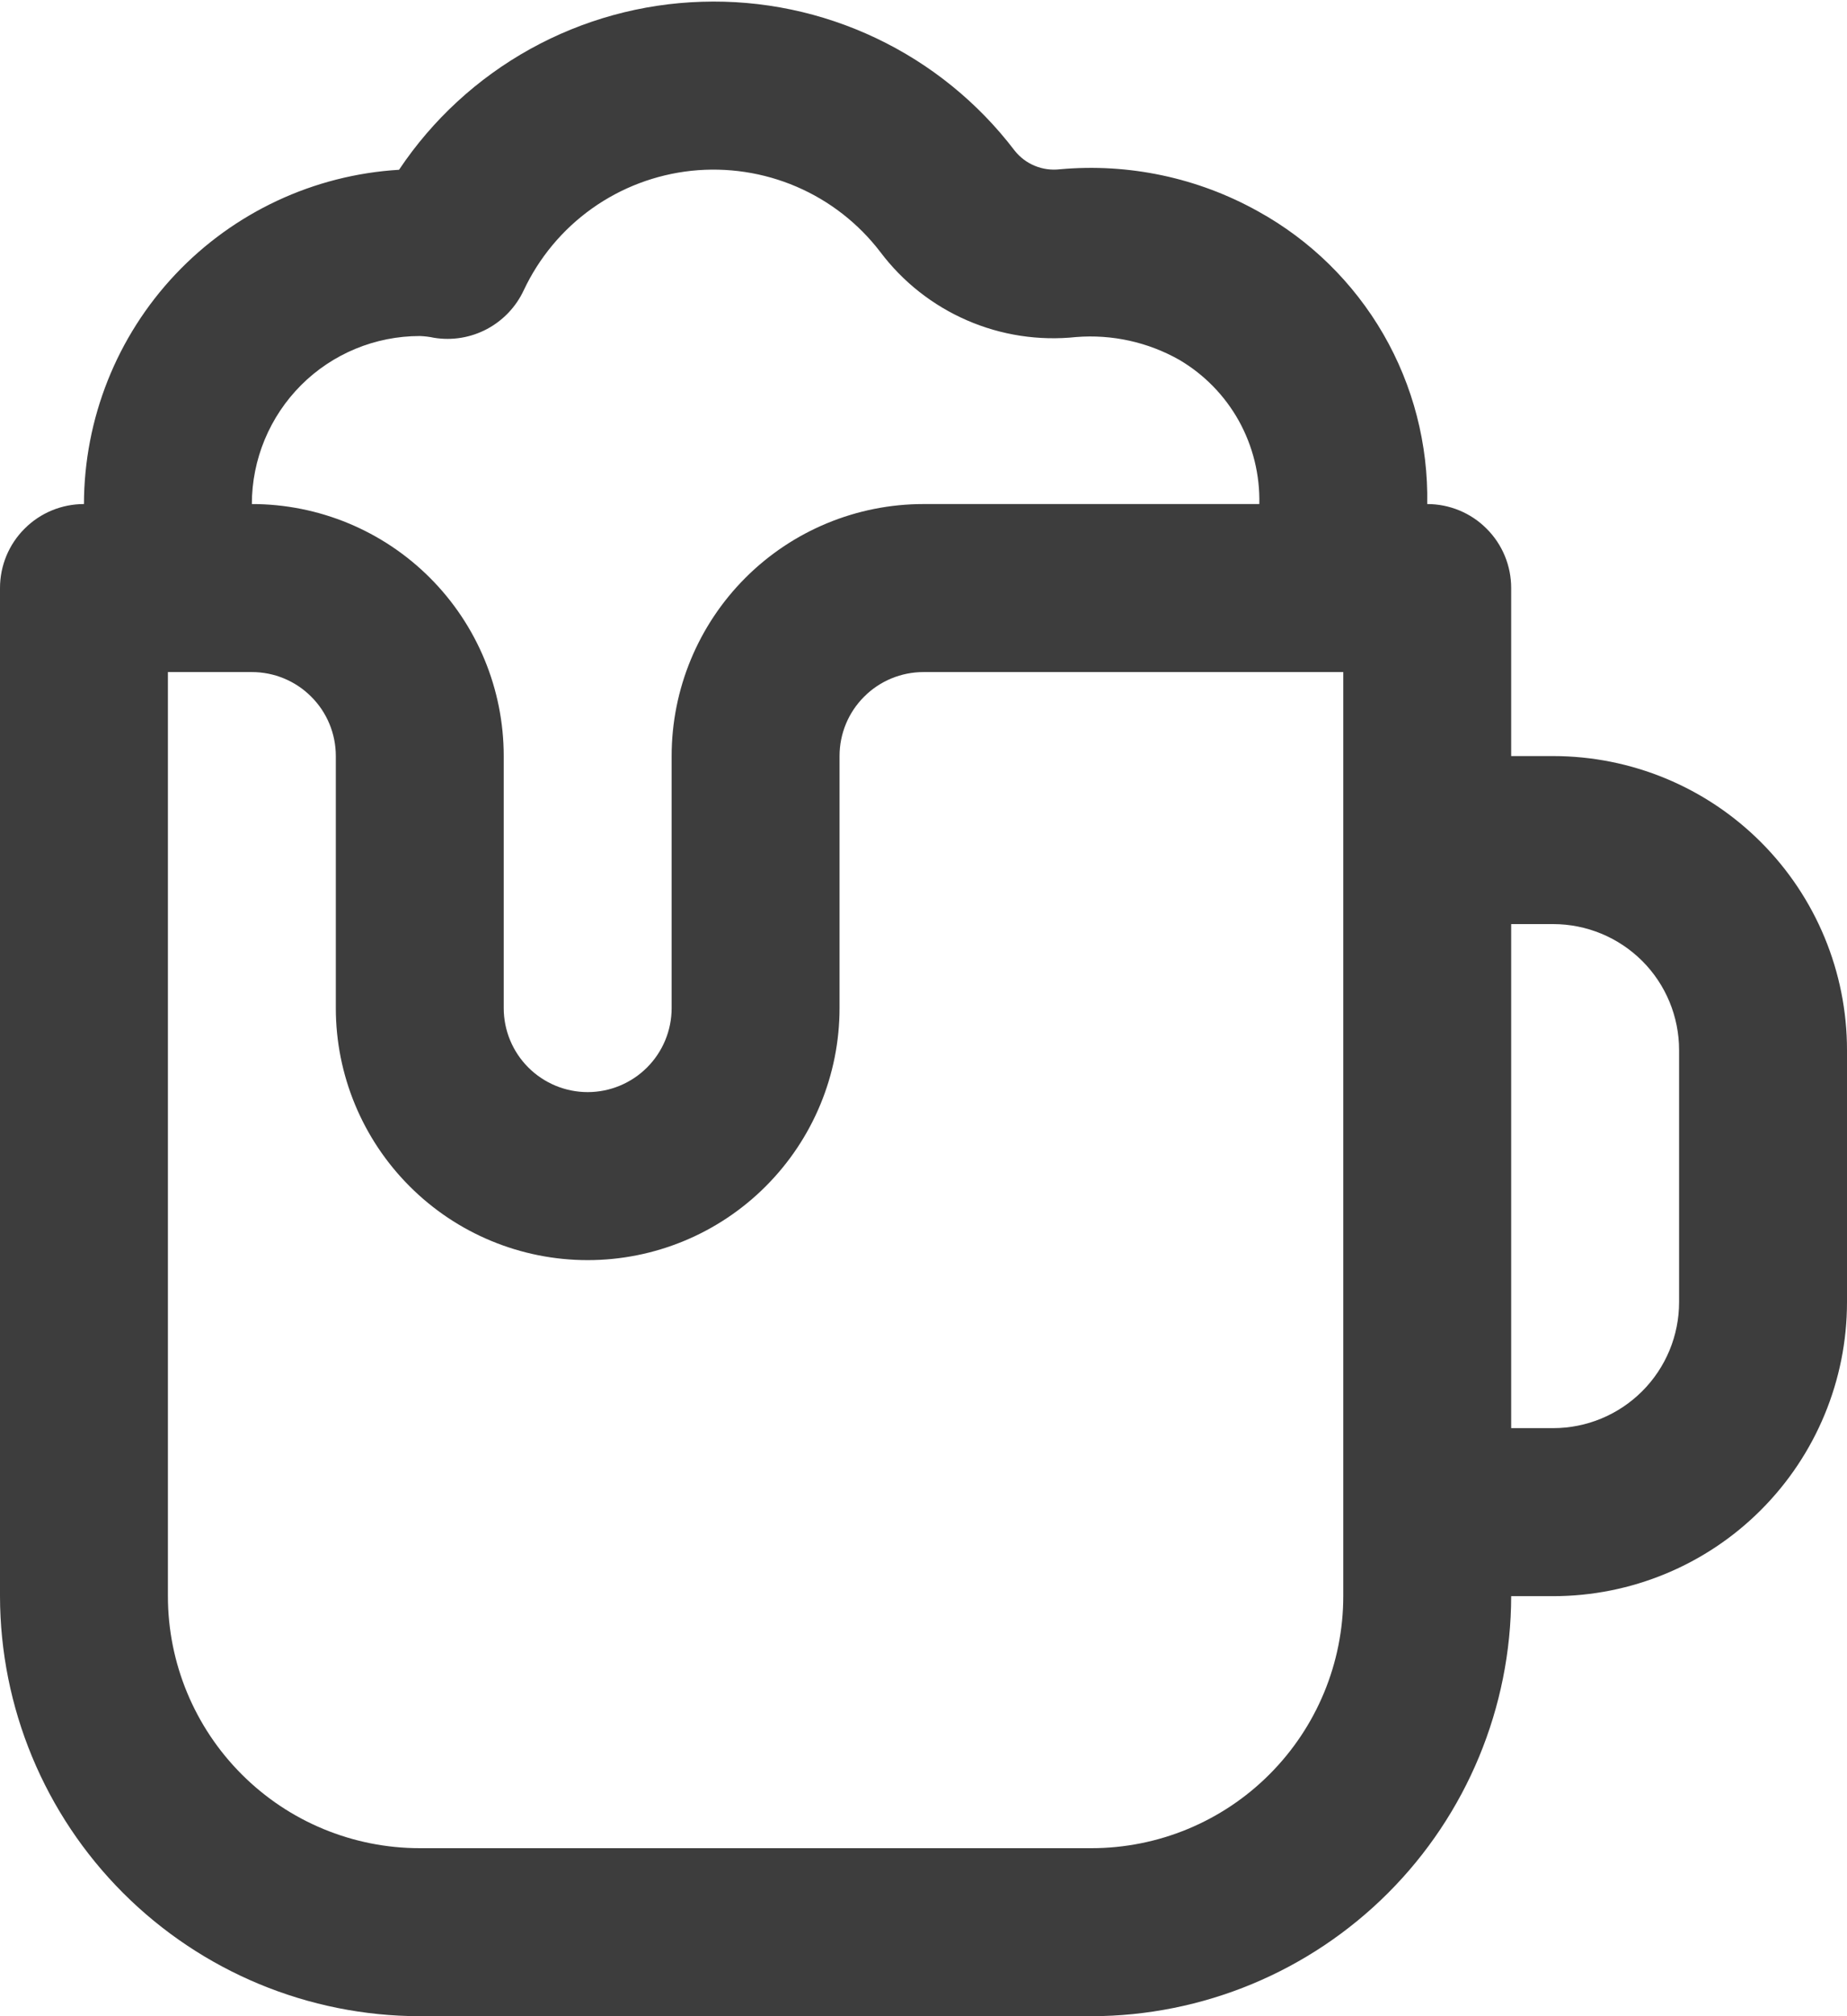 <svg width="22" height="24" viewBox="0 0 22 24" fill="none" xmlns="http://www.w3.org/2000/svg">
<path d="M18.5 9H18V7C18 6.734 17.895 6.48 17.707 6.293C17.52 6.105 17.265 6 17 6C17.013 5.29 16.832 4.591 16.477 3.977C16.121 3.363 15.605 2.857 14.984 2.515C14.266 2.115 13.444 1.941 12.625 2.015C12.523 2.027 12.42 2.013 12.326 1.974C12.231 1.935 12.148 1.872 12.085 1.792C11.65 1.221 11.085 0.763 10.437 0.455C9.789 0.147 9.077 -0.002 8.36 0.021C7.643 0.043 6.942 0.236 6.314 0.584C5.687 0.932 5.152 1.424 4.753 2.021C3.739 2.082 2.786 2.527 2.088 3.267C1.391 4.006 1.002 4.983 1 6C0.735 6 0.48 6.105 0.293 6.293C0.105 6.48 0 6.734 0 7V19C0.002 20.325 0.529 21.596 1.466 22.533C2.404 23.471 3.674 23.998 5 24H13C14.326 23.998 15.596 23.471 16.534 22.533C17.471 21.596 17.998 20.325 18 19H18.5C19.428 19 20.319 18.631 20.975 17.974C21.631 17.318 22 16.428 22 15.5V12.5C22 11.571 21.631 10.681 20.975 10.025C20.319 9.368 19.428 9 18.5 9ZM5 4C5.058 4.002 5.115 4.009 5.171 4.021C5.387 4.056 5.608 4.019 5.8 3.917C5.993 3.814 6.147 3.652 6.239 3.454C6.422 3.066 6.701 2.731 7.051 2.482C7.401 2.233 7.808 2.079 8.235 2.033C8.662 1.988 9.093 2.053 9.487 2.222C9.881 2.391 10.225 2.659 10.486 3C10.754 3.356 11.11 3.636 11.518 3.813C11.927 3.991 12.375 4.059 12.818 4.012C13.245 3.978 13.673 4.072 14.046 4.283C14.344 4.458 14.589 4.709 14.757 5.011C14.924 5.313 15.008 5.654 15 6H11C10.204 6 9.441 6.316 8.879 6.878C8.316 7.441 8 8.204 8 9V12C8 12.265 7.895 12.519 7.707 12.707C7.52 12.894 7.265 13 7 13C6.735 13 6.48 12.894 6.293 12.707C6.105 12.519 6 12.265 6 12V9C6 8.204 5.684 7.441 5.121 6.878C4.559 6.316 3.796 6 3 6C3 5.469 3.211 4.961 3.586 4.585C3.961 4.21 4.47 4 5 4ZM16 19C16 19.795 15.684 20.558 15.121 21.121C14.559 21.684 13.796 22 13 22H5C4.204 22 3.441 21.684 2.879 21.121C2.316 20.558 2 19.795 2 19V8H3C3.265 8 3.52 8.105 3.707 8.293C3.895 8.48 4 8.734 4 9V12C4 12.795 4.316 13.558 4.879 14.121C5.441 14.684 6.204 15 7 15C7.796 15 8.559 14.684 9.121 14.121C9.684 13.558 10 12.795 10 12V9C10 8.734 10.105 8.48 10.293 8.293C10.48 8.105 10.735 8 11 8H16V19ZM20 15.5C20 15.898 19.842 16.279 19.561 16.56C19.279 16.842 18.898 17 18.5 17H18V11H18.5C18.898 11 19.279 11.158 19.561 11.439C19.842 11.72 20 12.102 20 12.5V15.5Z" fill="#3D3D3D"/>
</svg>
